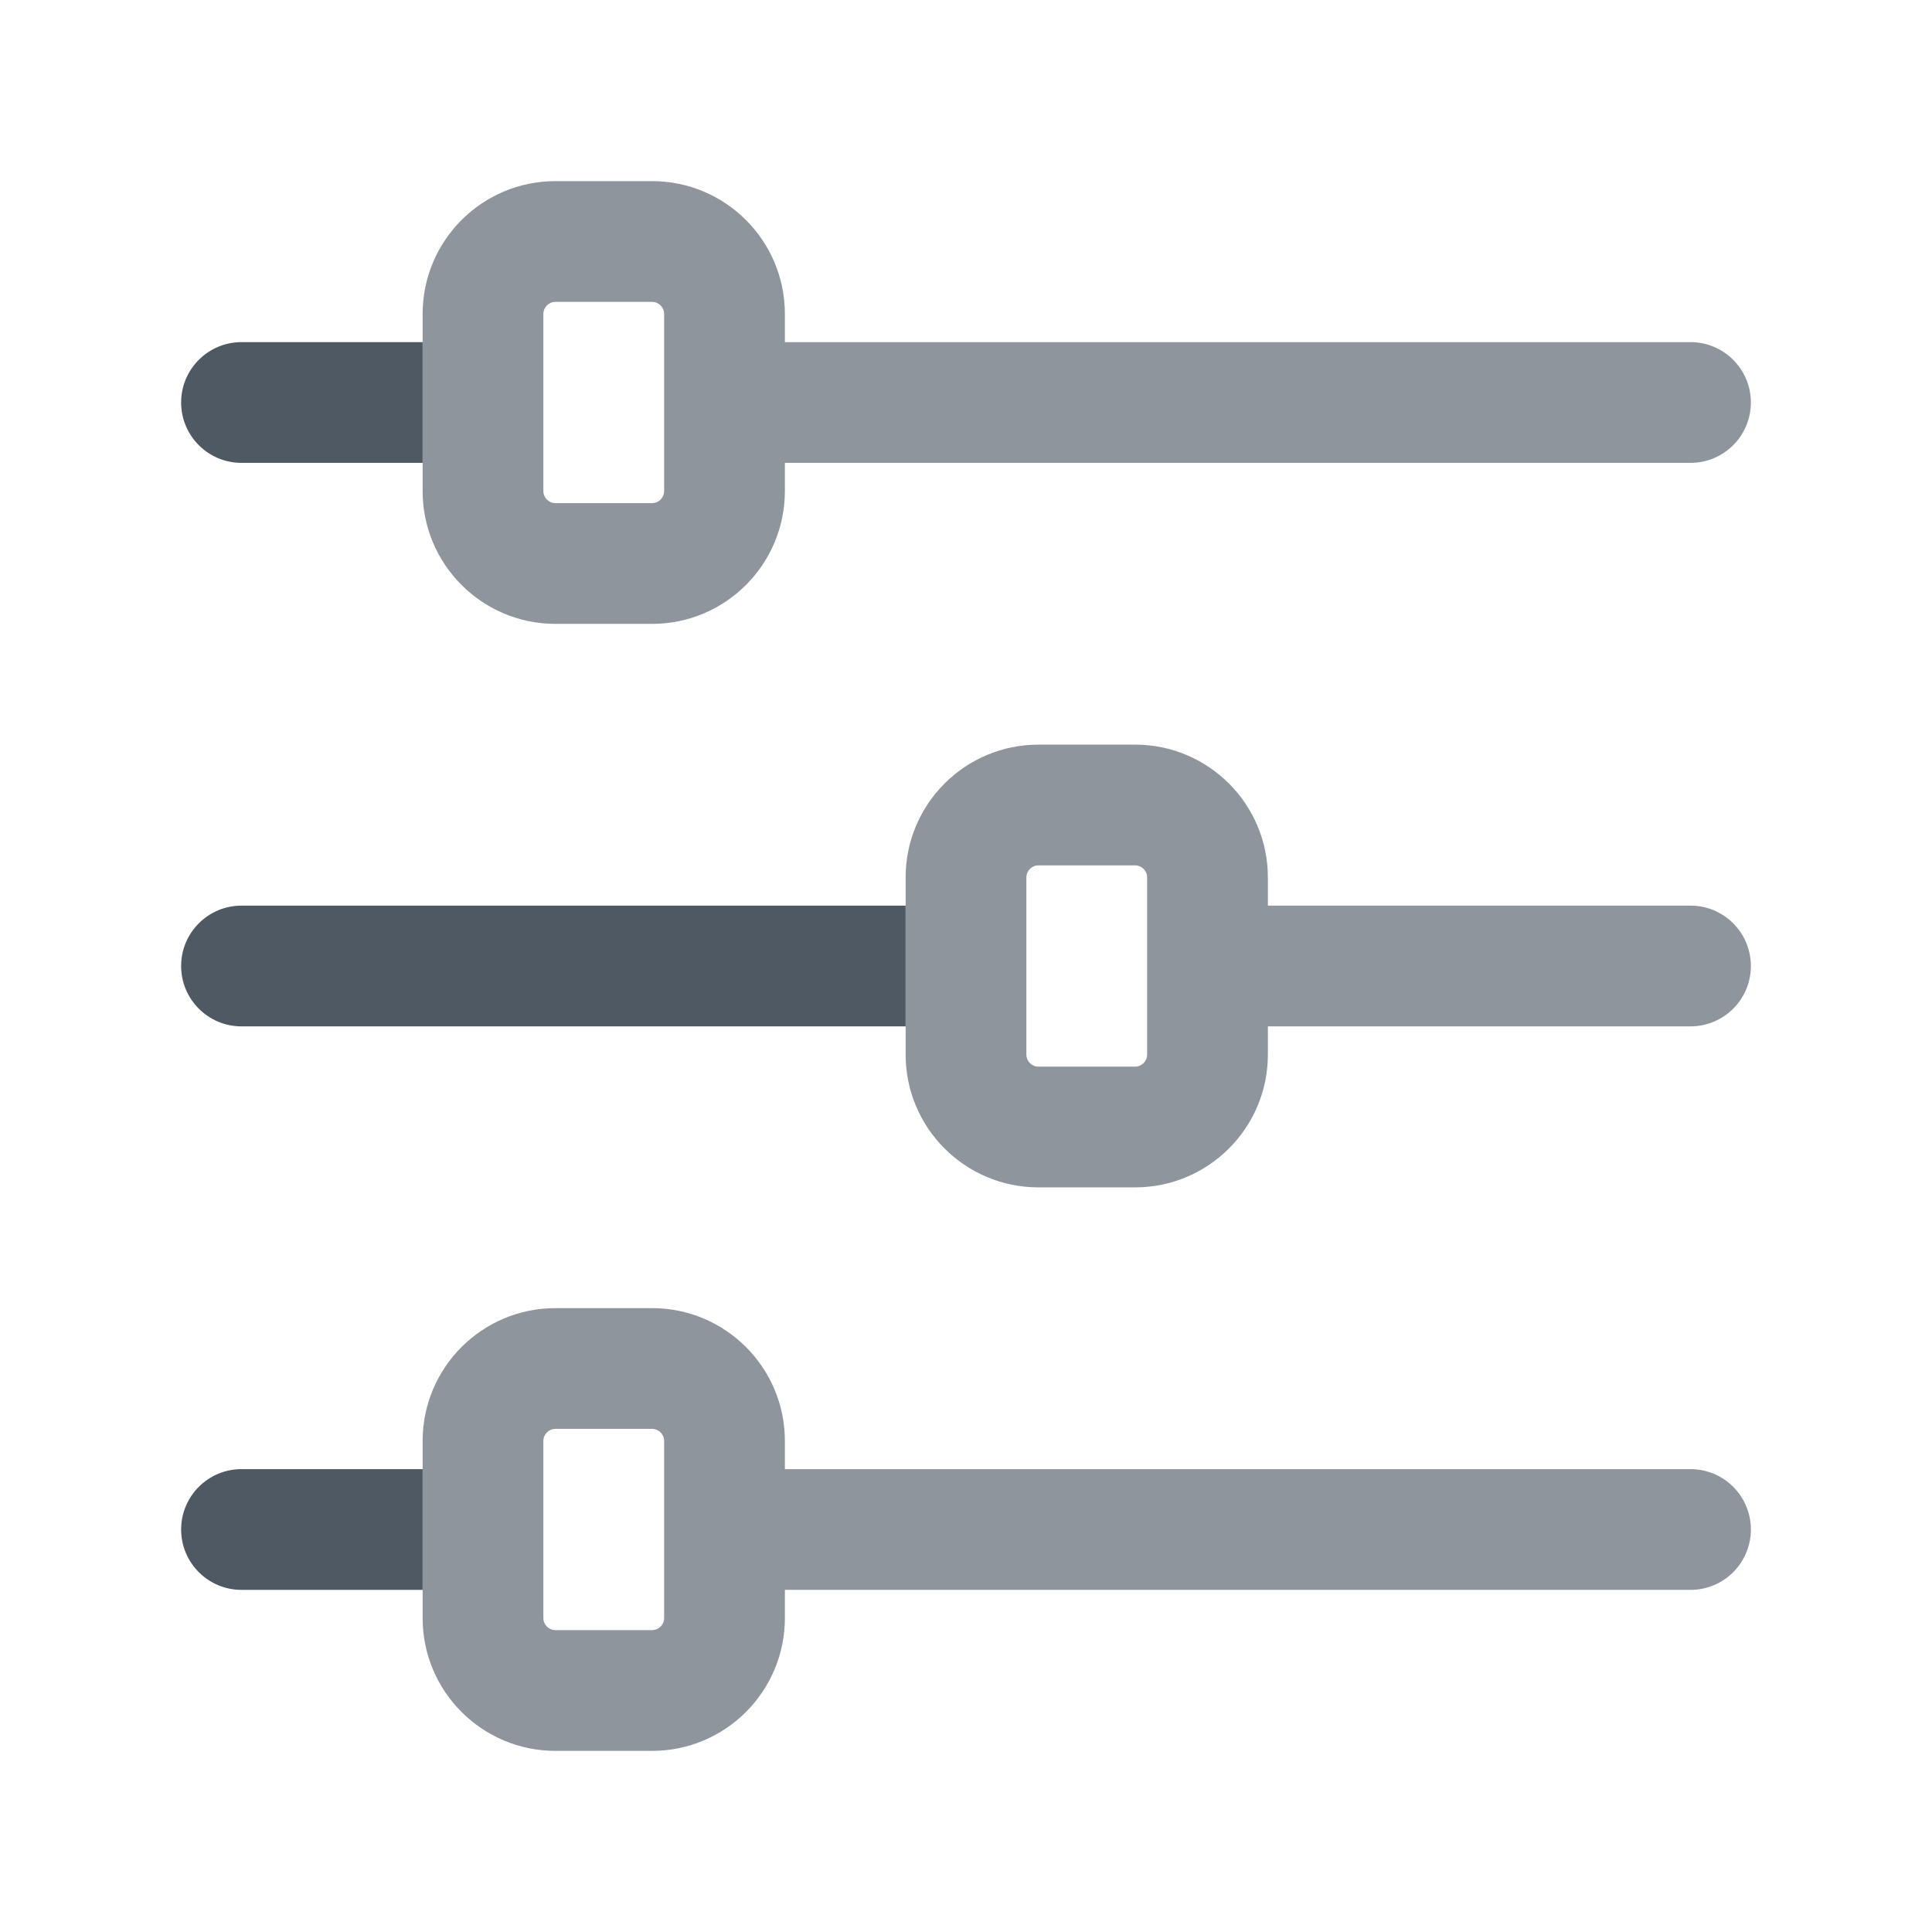 <svg width="24" height="24" viewBox="0 0 24 24" fill="none" xmlns="http://www.w3.org/2000/svg">
<path d="M3 5H4.5Z" fill="#4E5964"/>
<path d="M3 4.25C2.586 4.25 2.25 4.586 2.25 5C2.25 5.414 2.586 5.75 3 5.75V4.25ZM4.5 5.75H5.25V4.25H4.5V5.75ZM3 5.75H4.5V4.25H3V5.75Z" fill="#4E5964"/>
<path d="M3 12H10.5Z" fill="#4E5964"/>
<path d="M3 11.25C2.586 11.25 2.25 11.586 2.25 12C2.25 12.414 2.586 12.75 3 12.75V11.25ZM10.5 12.75H11.25V11.25H10.5V12.75ZM3 12.75H10.5V11.25H3V12.75Z" fill="#4E5964"/>
<path d="M3 19H4.5Z" fill="#4E5964"/>
<path d="M3 18.25C2.586 18.25 2.25 18.586 2.25 19C2.25 19.414 2.586 19.75 3 19.75V18.25ZM4.5 19.75H5.25V18.25H4.5V19.75ZM3 19.75H4.5V18.25H3V19.75Z" fill="#4E5964"/>
<path opacity="0.64" d="M21 5.75C21.414 5.75 21.75 5.414 21.75 5C21.75 4.586 21.414 4.25 21 4.25V5.75ZM16 11.25H15.25V12.75H16V11.25ZM21 12.75C21.414 12.75 21.75 12.414 21.75 12C21.75 11.586 21.414 11.25 21 11.25V12.75ZM21 19.75C21.414 19.75 21.75 19.414 21.75 19C21.75 18.586 21.414 18.25 21 18.25V19.75ZM21 4.25H9.5V5.75H21V4.25ZM16 12.75H21V11.25H16V12.75ZM21 18.25H9.5V19.75H21V18.25ZM6.9 17.75H8.1V16.25H6.9V17.75ZM8.25 17.9V20.1H9.75V17.9H8.25ZM8.1 20.25H6.9V21.75H8.1V20.25ZM6.75 20.1V17.9H5.25V20.1H6.75ZM6.9 20.25C6.817 20.25 6.75 20.183 6.75 20.1H5.25C5.25 21.011 5.989 21.75 6.9 21.75V20.25ZM8.25 20.1C8.25 20.183 8.183 20.25 8.1 20.25V21.75C9.011 21.75 9.75 21.011 9.75 20.1H8.25ZM8.1 17.75C8.183 17.75 8.25 17.817 8.25 17.9H9.75C9.75 16.989 9.011 16.25 8.1 16.25V17.75ZM6.9 16.25C5.989 16.25 5.25 16.989 5.25 17.9H6.75C6.75 17.817 6.817 17.75 6.9 17.75V16.25ZM12.9 10.75H14.1V9.25H12.9V10.75ZM14.25 10.9V13.1H15.75V10.9H14.25ZM14.1 13.25H12.9V14.75H14.1V13.25ZM12.75 13.1V10.9H11.25V13.1H12.75ZM12.9 13.25C12.817 13.25 12.75 13.183 12.75 13.1H11.25C11.25 14.011 11.989 14.75 12.9 14.75V13.25ZM14.25 13.1C14.25 13.183 14.183 13.25 14.1 13.25V14.75C15.011 14.75 15.75 14.011 15.75 13.1H14.25ZM14.1 10.75C14.183 10.75 14.25 10.817 14.25 10.9H15.75C15.75 9.989 15.011 9.25 14.1 9.25V10.75ZM12.9 9.25C11.989 9.25 11.25 9.989 11.25 10.9H12.75C12.75 10.817 12.817 10.75 12.9 10.75V9.25ZM6.9 3.75H8.1V2.25H6.9V3.75ZM8.25 3.9V6.1H9.75V3.9H8.25ZM8.1 6.25H6.9V7.75H8.1V6.25ZM6.75 6.1V3.9H5.25V6.1H6.75ZM6.9 6.25C6.817 6.25 6.75 6.183 6.75 6.1H5.25C5.25 7.011 5.989 7.75 6.9 7.75V6.25ZM8.25 6.1C8.25 6.183 8.183 6.25 8.1 6.25V7.75C9.011 7.75 9.75 7.011 9.75 6.1H8.25ZM8.1 3.75C8.183 3.75 8.25 3.817 8.25 3.9H9.75C9.75 2.989 9.011 2.25 8.1 2.25V3.75ZM6.9 2.25C5.989 2.25 5.25 2.989 5.25 3.9H6.75C6.75 3.817 6.817 3.75 6.9 3.75V2.25Z" fill="#4E5964"/>
</svg>
